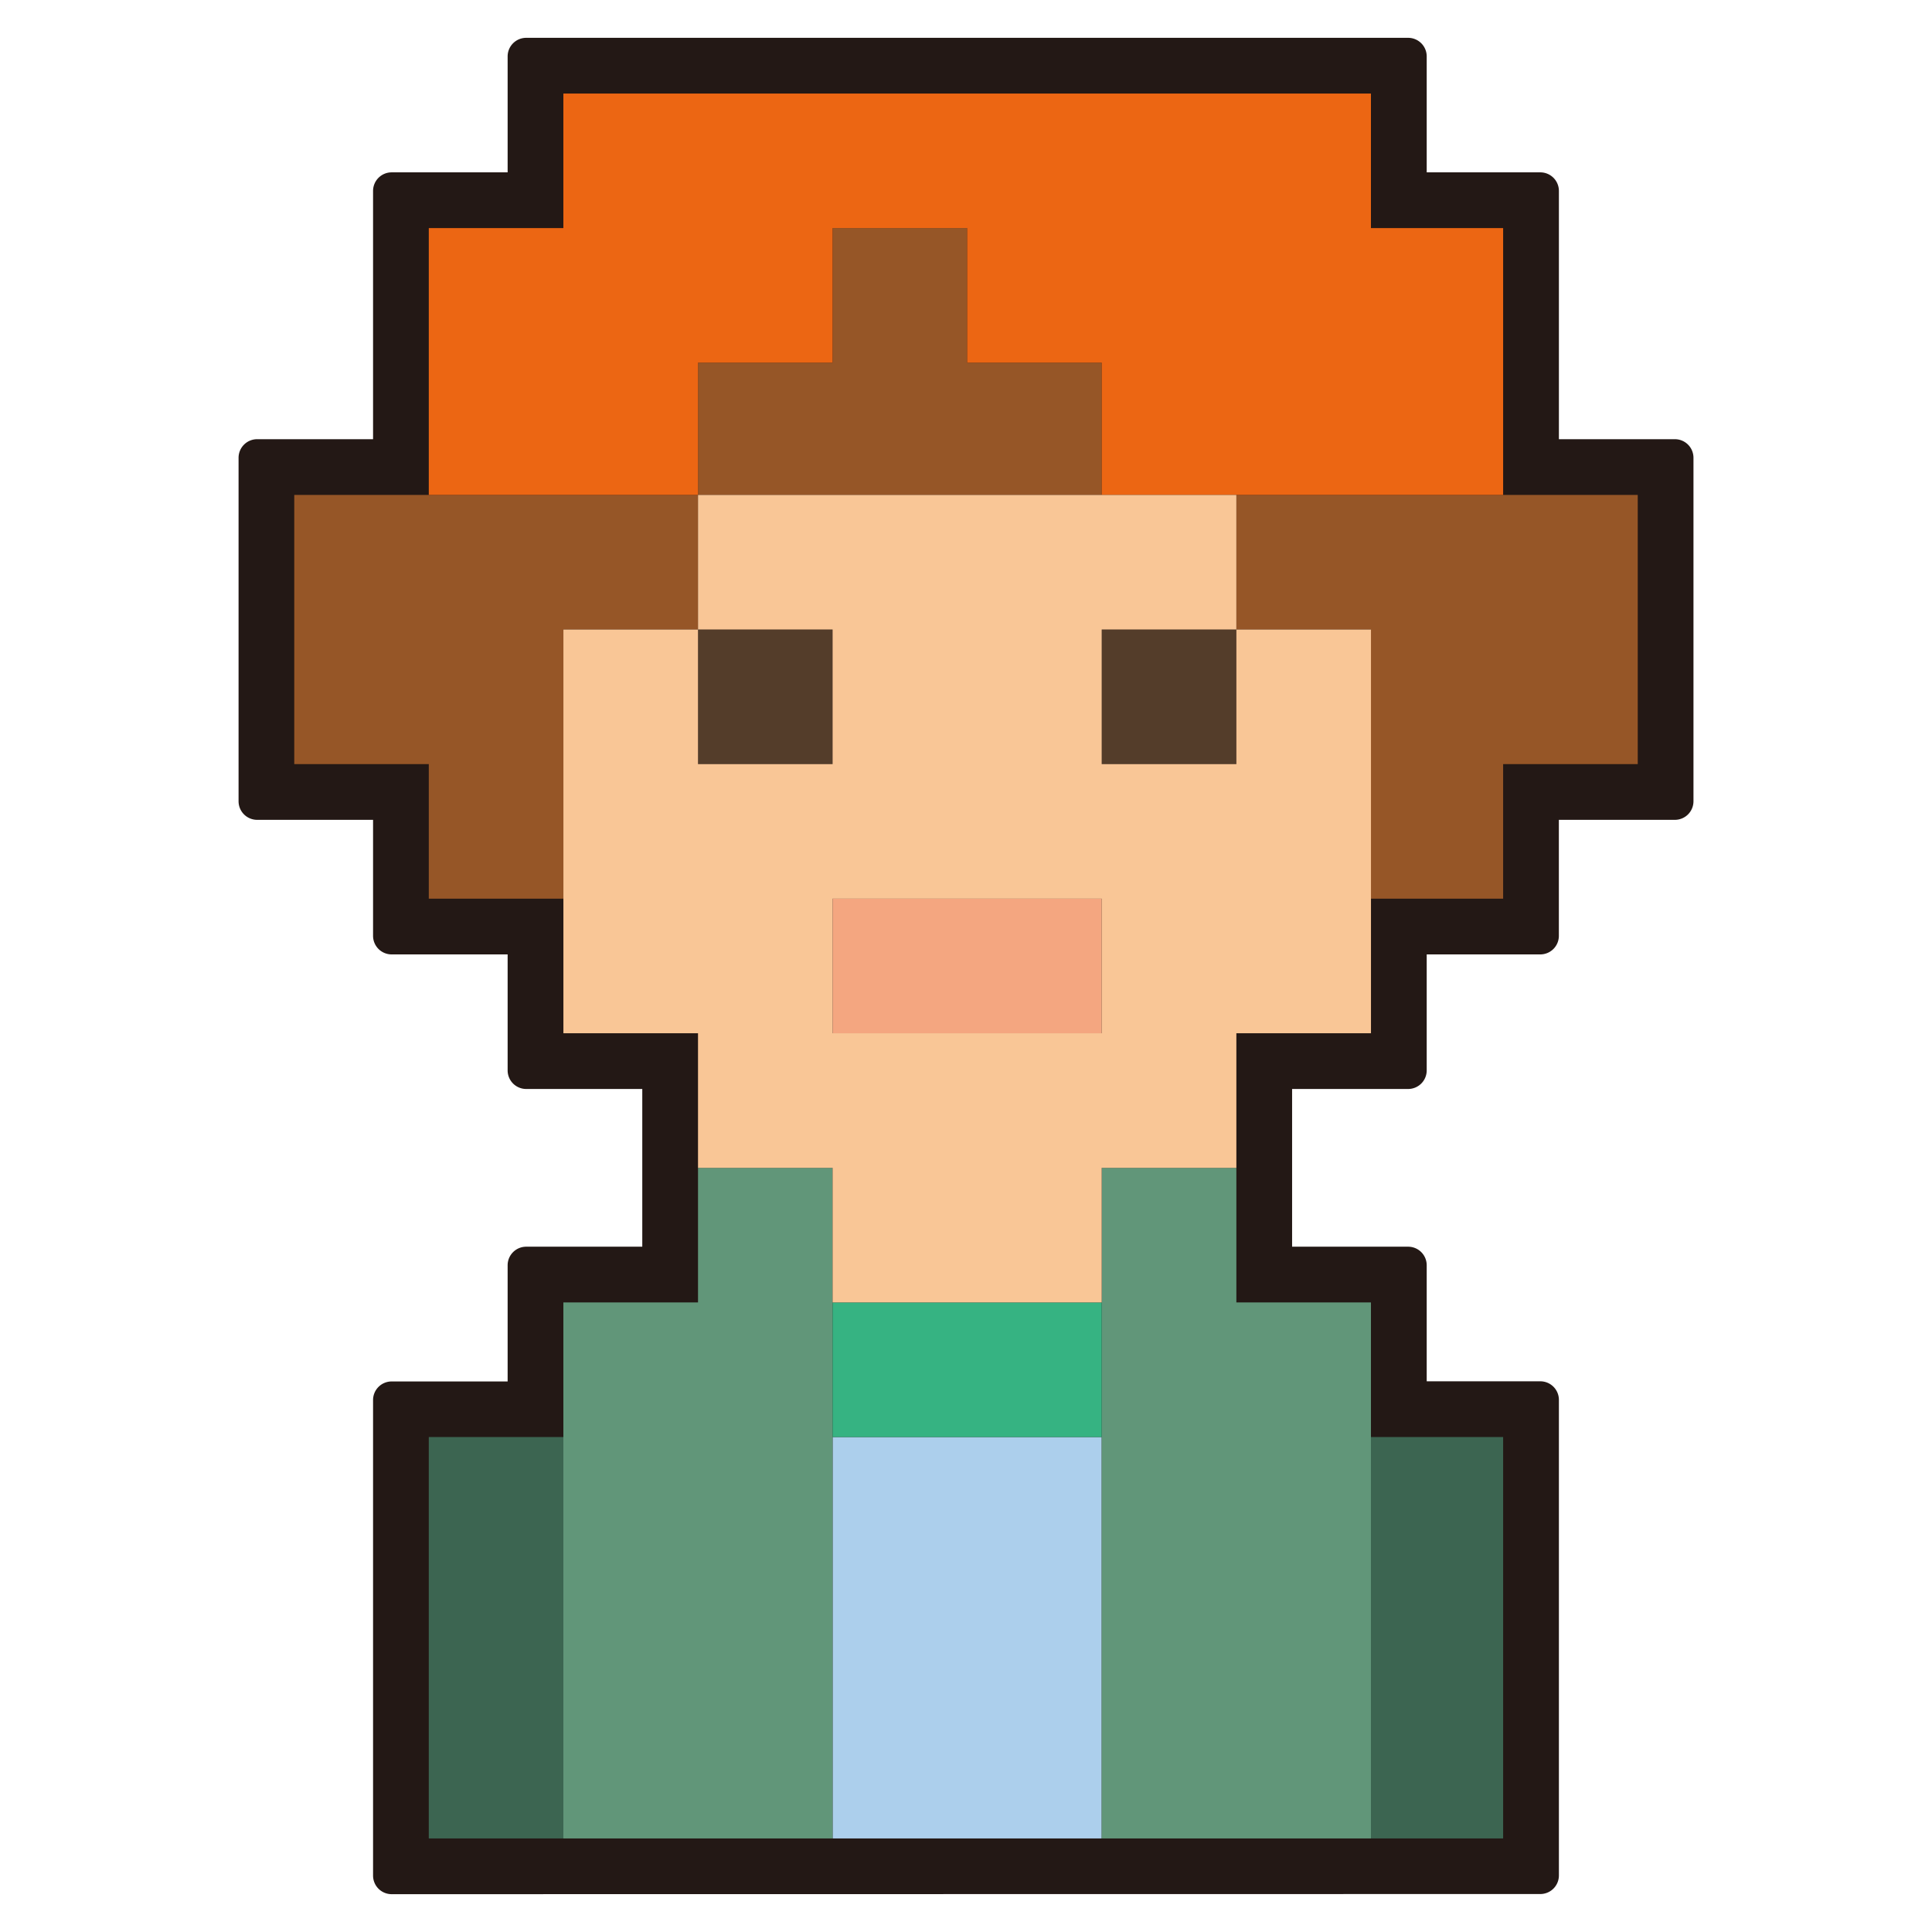<svg id="圖層_1" data-name="圖層 1" xmlns="http://www.w3.org/2000/svg" viewBox="0 0 520 520"><defs><style>.cls-1{fill:#231815;}.cls-2{fill:#543d2a;}.cls-3{fill:#965627;}.cls-4{fill:#accfec;}.cls-5{fill:#619679;}.cls-6{fill:#3c6551;}.cls-7{fill:#36b382;}.cls-8{fill:#ec6613;}.cls-9{fill:#f4a680;}.cls-10{fill:#f9c696;}</style></defs><title>figure</title><path class="cls-1" d="M105.41,509.82a5,5,0,0,1-5-5v-128a5,5,0,0,1,5-5h31.22V340.55a5,5,0,0,1,5-5h31.24V293.1H141.63a5,5,0,0,1-5-5V256.88H105.41a5,5,0,0,1-5-5V220.66H69.21a5,5,0,0,1-5-5V123.21a5,5,0,0,1,5-5h31.2V51.39a5,5,0,0,1,5-5h31.22V15.18a5,5,0,0,1,5-5H379a5,5,0,0,1,5,5V46.39h30.58a5,5,0,0,1,5,5v66.82h31.22a5,5,0,0,1,5,5v92.45a5,5,0,0,1-5,5H419.57v31.22a5,5,0,0,1-5,5H384V288.1a5,5,0,0,1-5,5H347.77v42.45H379a5,5,0,0,1,5,5v31.23h30.58a5,5,0,0,1,5,5v128a5,5,0,0,1-5,5Z"/><polygon class="cls-1" points="105.42 504.82 105.42 376.78 141.63 376.78 141.63 340.55 177.87 340.55 177.87 288.1 141.63 288.1 141.63 251.88 105.42 251.88 105.42 215.66 69.21 215.66 69.21 123.21 105.42 123.21 105.42 51.39 141.63 51.39 141.63 15.18 378.99 15.18 378.99 51.39 414.57 51.39 414.57 123.21 450.79 123.21 450.79 215.66 414.57 215.66 414.57 251.88 378.99 251.88 378.99 288.1 342.77 288.1 342.77 340.55 378.99 340.55 378.99 376.78 414.57 376.78 414.57 504.82 105.42 504.82"/><polygon class="cls-2" points="332.77 169.43 332.77 205.66 296.53 205.66 296.53 169.43 332.77 169.43 332.77 169.43"/><polygon class="cls-2" points="224.09 169.43 224.09 205.66 187.87 205.66 187.87 169.43 224.09 169.43 224.09 169.43"/><polygon class="cls-3" points="404.57 133.21 368.99 133.21 332.77 133.21 332.77 169.43 368.99 169.43 368.99 205.66 368.99 241.88 404.57 241.88 404.57 205.66 440.8 205.66 440.8 169.43 440.8 133.21 404.57 133.21 404.57 133.21"/><polygon class="cls-3" points="260.31 61.39 224.09 61.39 224.09 97.62 187.87 97.62 187.87 133.21 224.09 133.21 260.31 133.21 296.53 133.21 296.53 97.62 260.31 97.62 260.31 61.39 260.31 61.39"/><polygon class="cls-3" points="115.41 133.21 79.2 133.21 79.2 169.43 79.2 205.66 115.41 205.66 115.41 241.88 151.63 241.88 151.63 205.66 151.63 169.43 187.87 169.43 187.87 133.21 151.63 133.21 115.41 133.21 115.41 133.21"/><polygon class="cls-4" points="260.31 386.78 224.09 386.78 224.09 423 224.09 458.59 224.09 494.82 260.31 494.82 296.53 494.82 296.53 458.59 296.53 423 296.53 386.78 260.31 386.78 260.31 386.78"/><polygon class="cls-5" points="332.77 314.33 296.53 314.33 296.53 350.55 296.53 386.78 296.53 423 296.53 458.59 296.53 494.82 332.77 494.82 368.99 494.82 368.99 458.59 368.99 423 368.99 386.78 368.99 350.55 332.77 350.55 332.77 314.33 332.77 314.33"/><polygon class="cls-5" points="187.87 350.55 151.63 350.55 151.63 386.78 151.63 423 151.63 458.59 151.63 494.82 187.87 494.82 224.09 494.82 224.09 458.59 224.09 423 224.09 386.78 224.09 350.55 224.09 314.33 187.87 314.33 187.87 350.55 187.87 350.55"/><polygon class="cls-6" points="368.99 423 368.99 458.59 368.99 494.82 404.57 494.82 404.57 458.59 404.57 423 404.57 386.78 368.99 386.78 368.99 423 368.99 423"/><polygon class="cls-6" points="115.41 423 115.41 458.59 115.41 494.82 151.63 494.82 151.63 458.59 151.63 423 151.63 386.78 115.41 386.78 115.41 423 115.41 423"/><polygon class="cls-7" points="224.09 350.55 224.09 386.78 260.31 386.78 296.53 386.78 296.53 350.55 260.31 350.55 224.09 350.55 224.09 350.55"/><polygon class="cls-8" points="368.99 25.18 332.77 25.18 296.53 25.18 260.31 25.18 224.09 25.18 187.87 25.18 151.63 25.18 151.63 61.39 115.41 61.39 115.41 97.62 115.41 133.21 151.63 133.21 187.87 133.21 187.87 97.62 224.09 97.62 224.09 61.39 260.31 61.39 260.31 97.62 296.53 97.62 296.53 133.21 332.77 133.21 368.99 133.21 404.57 133.21 404.57 97.62 404.57 61.39 368.99 61.39 368.99 25.18 368.99 25.18"/><polygon class="cls-9" points="224.09 241.88 224.09 278.1 260.31 278.1 296.53 278.1 296.53 241.88 260.31 241.88 224.09 241.88 224.09 241.88"/><path class="cls-10" d="M260.31,278.1H224.09V241.88h72.44V278.1Zm72.46-72.44H296.53V169.43h36.24V133.21H187.87v36.22h36.22v36.23H187.87V169.43H151.64V278.1h36.23v36.23h36.22v36.22h72.44V314.33h36.24V278.1H369V169.43H332.77v36.23Z"/></svg>